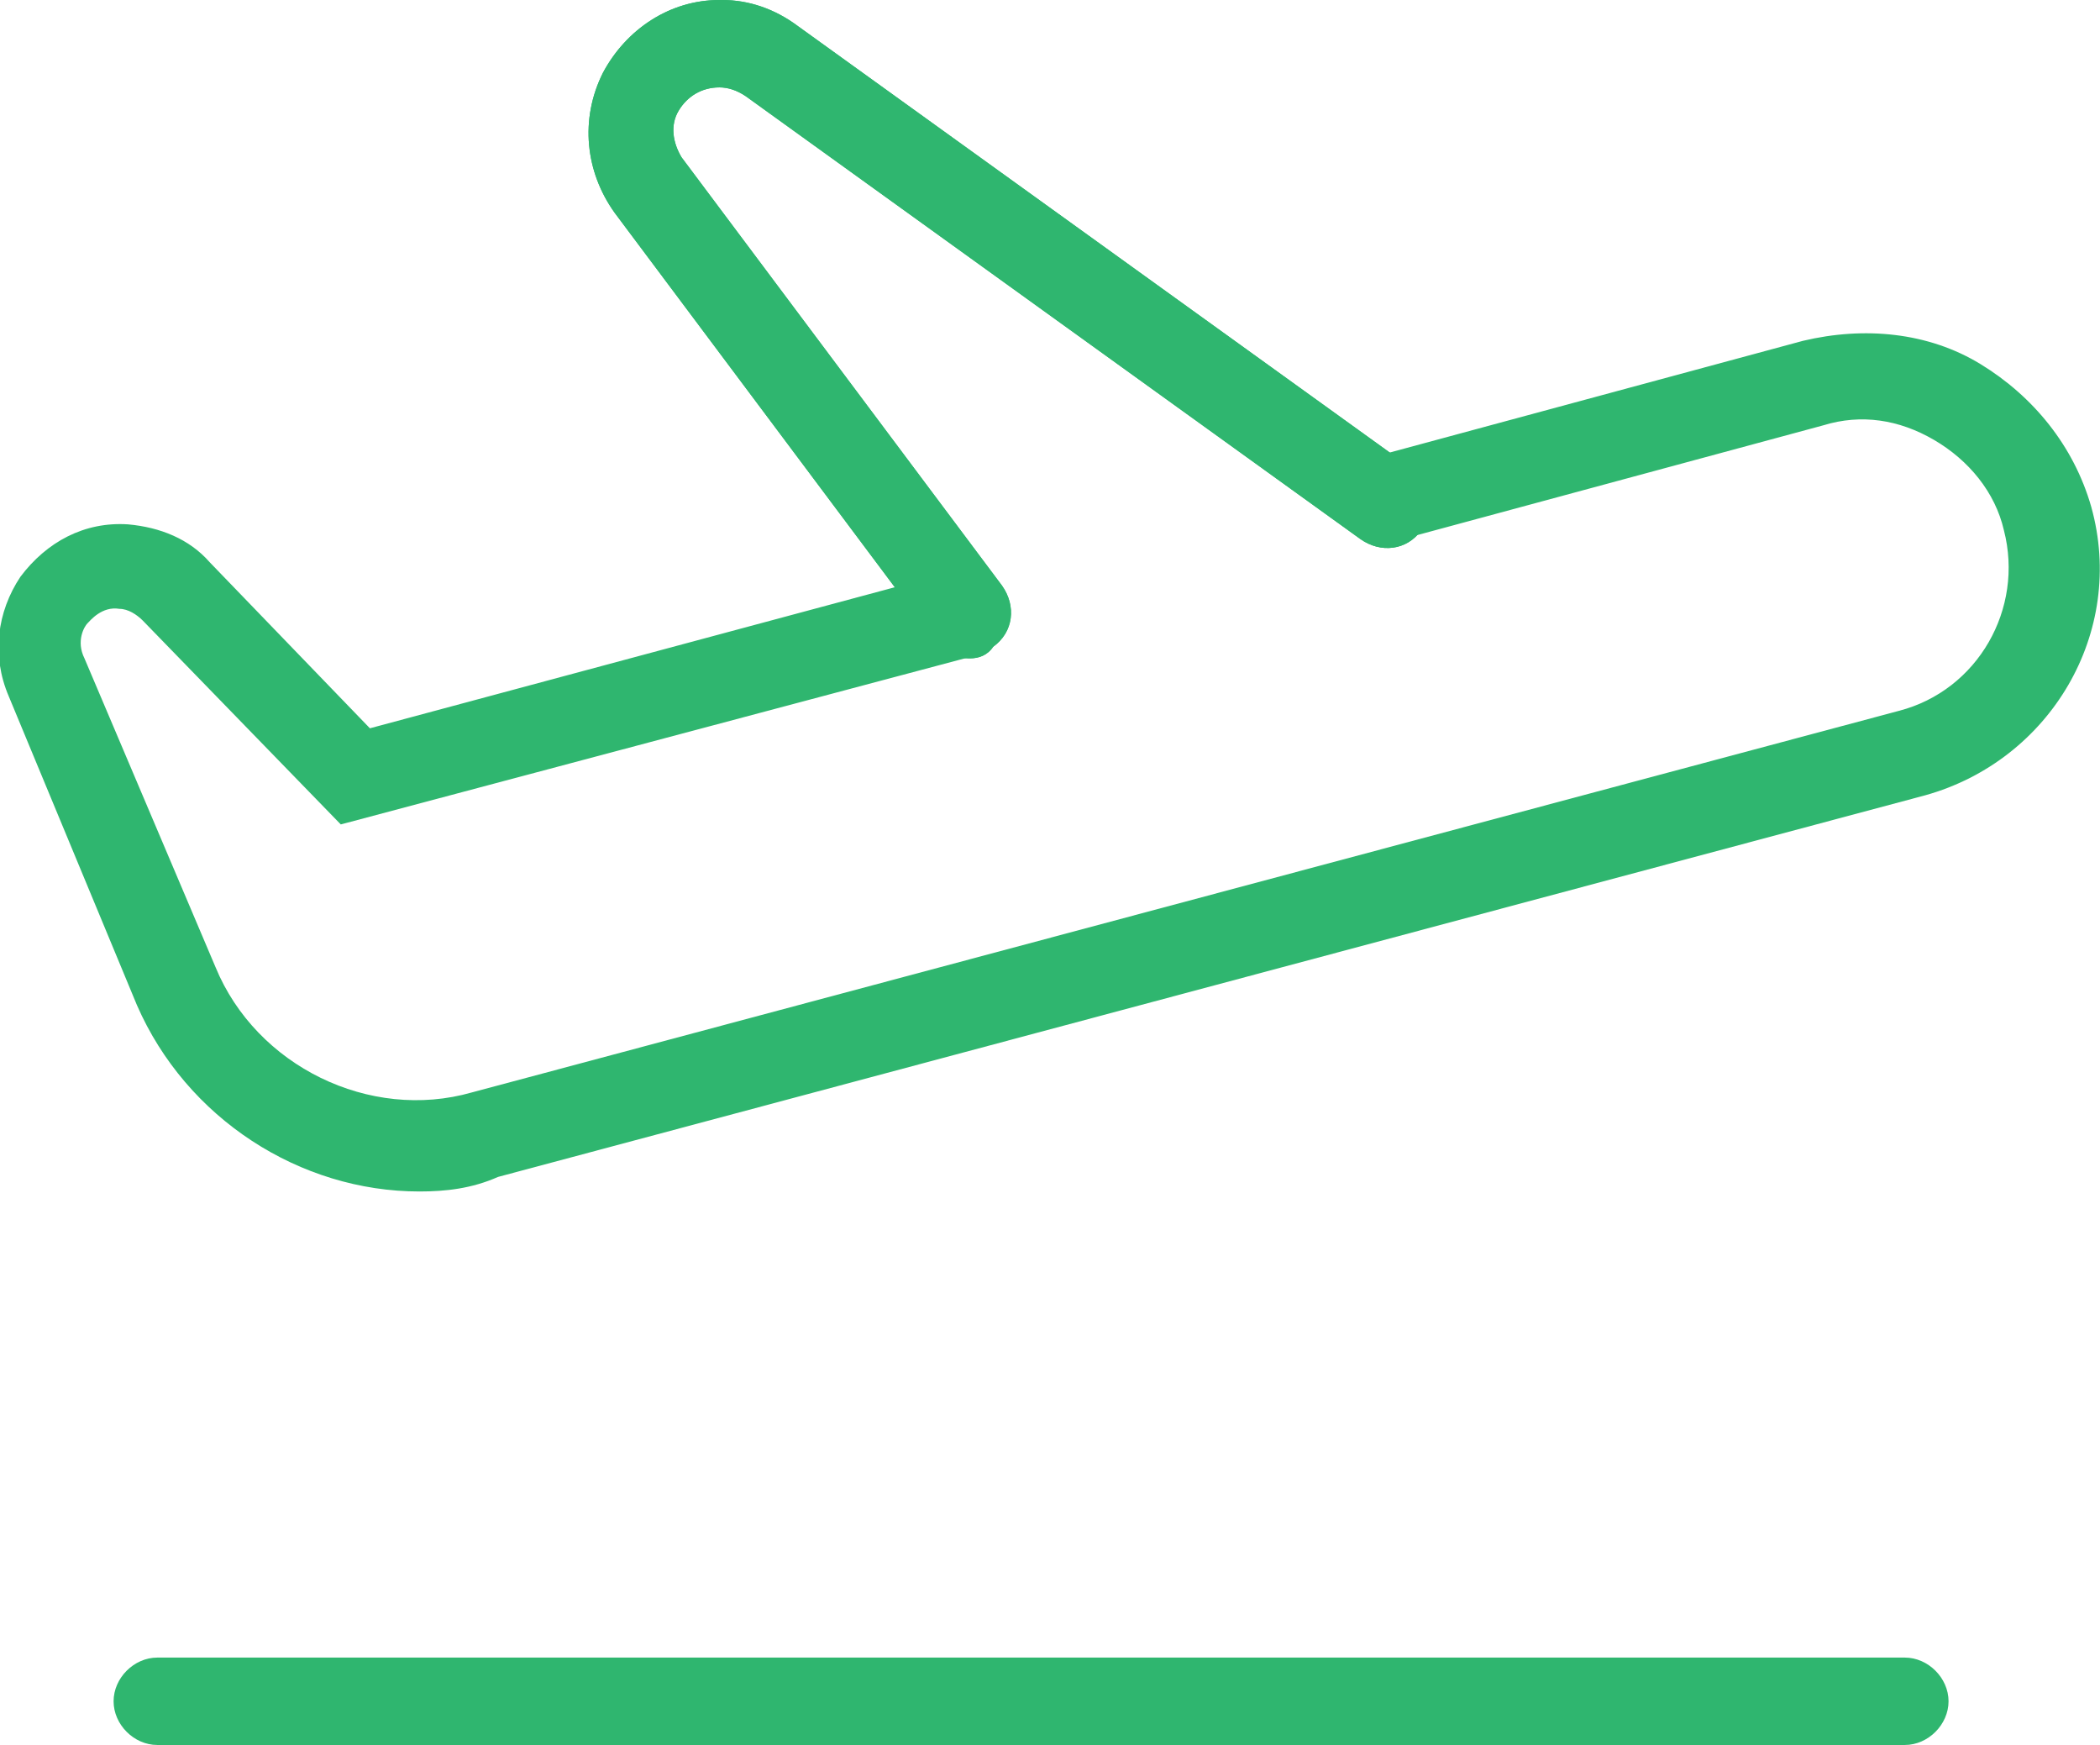 <svg version="1.1" id="Layer_1" xmlns="http://www.w3.org/2000/svg" x="0" y="0" viewBox="0 0 72.1 59.9" xml:space="preserve"><style>.st1{fill:#2fb66f}</style><path fill="none" d="M-4.6-11.1h80v80h-80z"/><path class="st1" d="M14.4 40.9c-4.1 0-8-2.5-9.7-6.4L.3 23.9c-.6-1.4-.4-2.9.4-4.1.9-1.2 2.2-1.9 3.7-1.8 1.1.1 2.1.5 2.8 1.3l5.5 5.7 20.1-5.4c.8-.2 1.6.3 1.8 1.1s-.3 1.6-1.1 1.8l-21.8 5.8-6.8-7c-.2-.2-.5-.4-.8-.4-.6-.1-1 .4-1.1.5s-.4.6-.1 1.2l4.5 10.6c1.4 3.4 5.3 5.3 8.8 4.3l49-13.1c2.7-.7 4.3-3.5 3.6-6.2-.3-1.3-1.2-2.4-2.4-3.1s-2.5-.9-3.8-.5l-14.8 4c-.8.2-1.6-.3-1.8-1.1-.2-.8.3-1.6 1.1-1.8l14.8-4c2.1-.5 4.3-.3 6.1.8s3.2 2.8 3.8 4.9c1.2 4.3-1.4 8.7-5.7 9.9l-49 13.1c-.9.4-1.8.5-2.7.5z"/><path class="st1" d="M33.3 22.6c-.5 0-.9-.2-1.2-.6l-11-14.7c-1-1.4-1.2-3.2-.4-4.8C21.5 1 23 0 24.7 0h.1c.9 0 1.8.3 2.6.9l21.1 15.2c.7.5.8 1.4.3 2.1s-1.4.8-2.1.3L25.6 3.3c-.3-.2-.6-.3-.9-.3-.6 0-1.1.3-1.4.8s-.2 1.1.1 1.6l11 14.7c.5.7.4 1.6-.3 2.1-.2.3-.5.4-.8.4z"/><path class="st1" d="M33.3 22.6c-.5 0-.9-.2-1.2-.6l-11-14.7c-1-1.4-1.2-3.2-.4-4.8C21.5 1 23 0 24.7 0h.1c.9 0 1.8.3 2.6.9l21.1 15.2c.7.5.8 1.4.3 2.1s-1.4.8-2.1.3L25.6 3.3c-.3-.2-.6-.3-.9-.3-.6 0-1.1.3-1.4.8s-.2 1.1.1 1.6l11 14.7c.5.7.4 1.6-.3 2.1-.2.3-.5.4-.8.4zm32.1 37.3h-60c-.8 0-1.5-.7-1.5-1.5s.7-1.5 1.5-1.5h60c.8 0 1.5.7 1.5 1.5s-.7 1.5-1.5 1.5z"/></svg>
